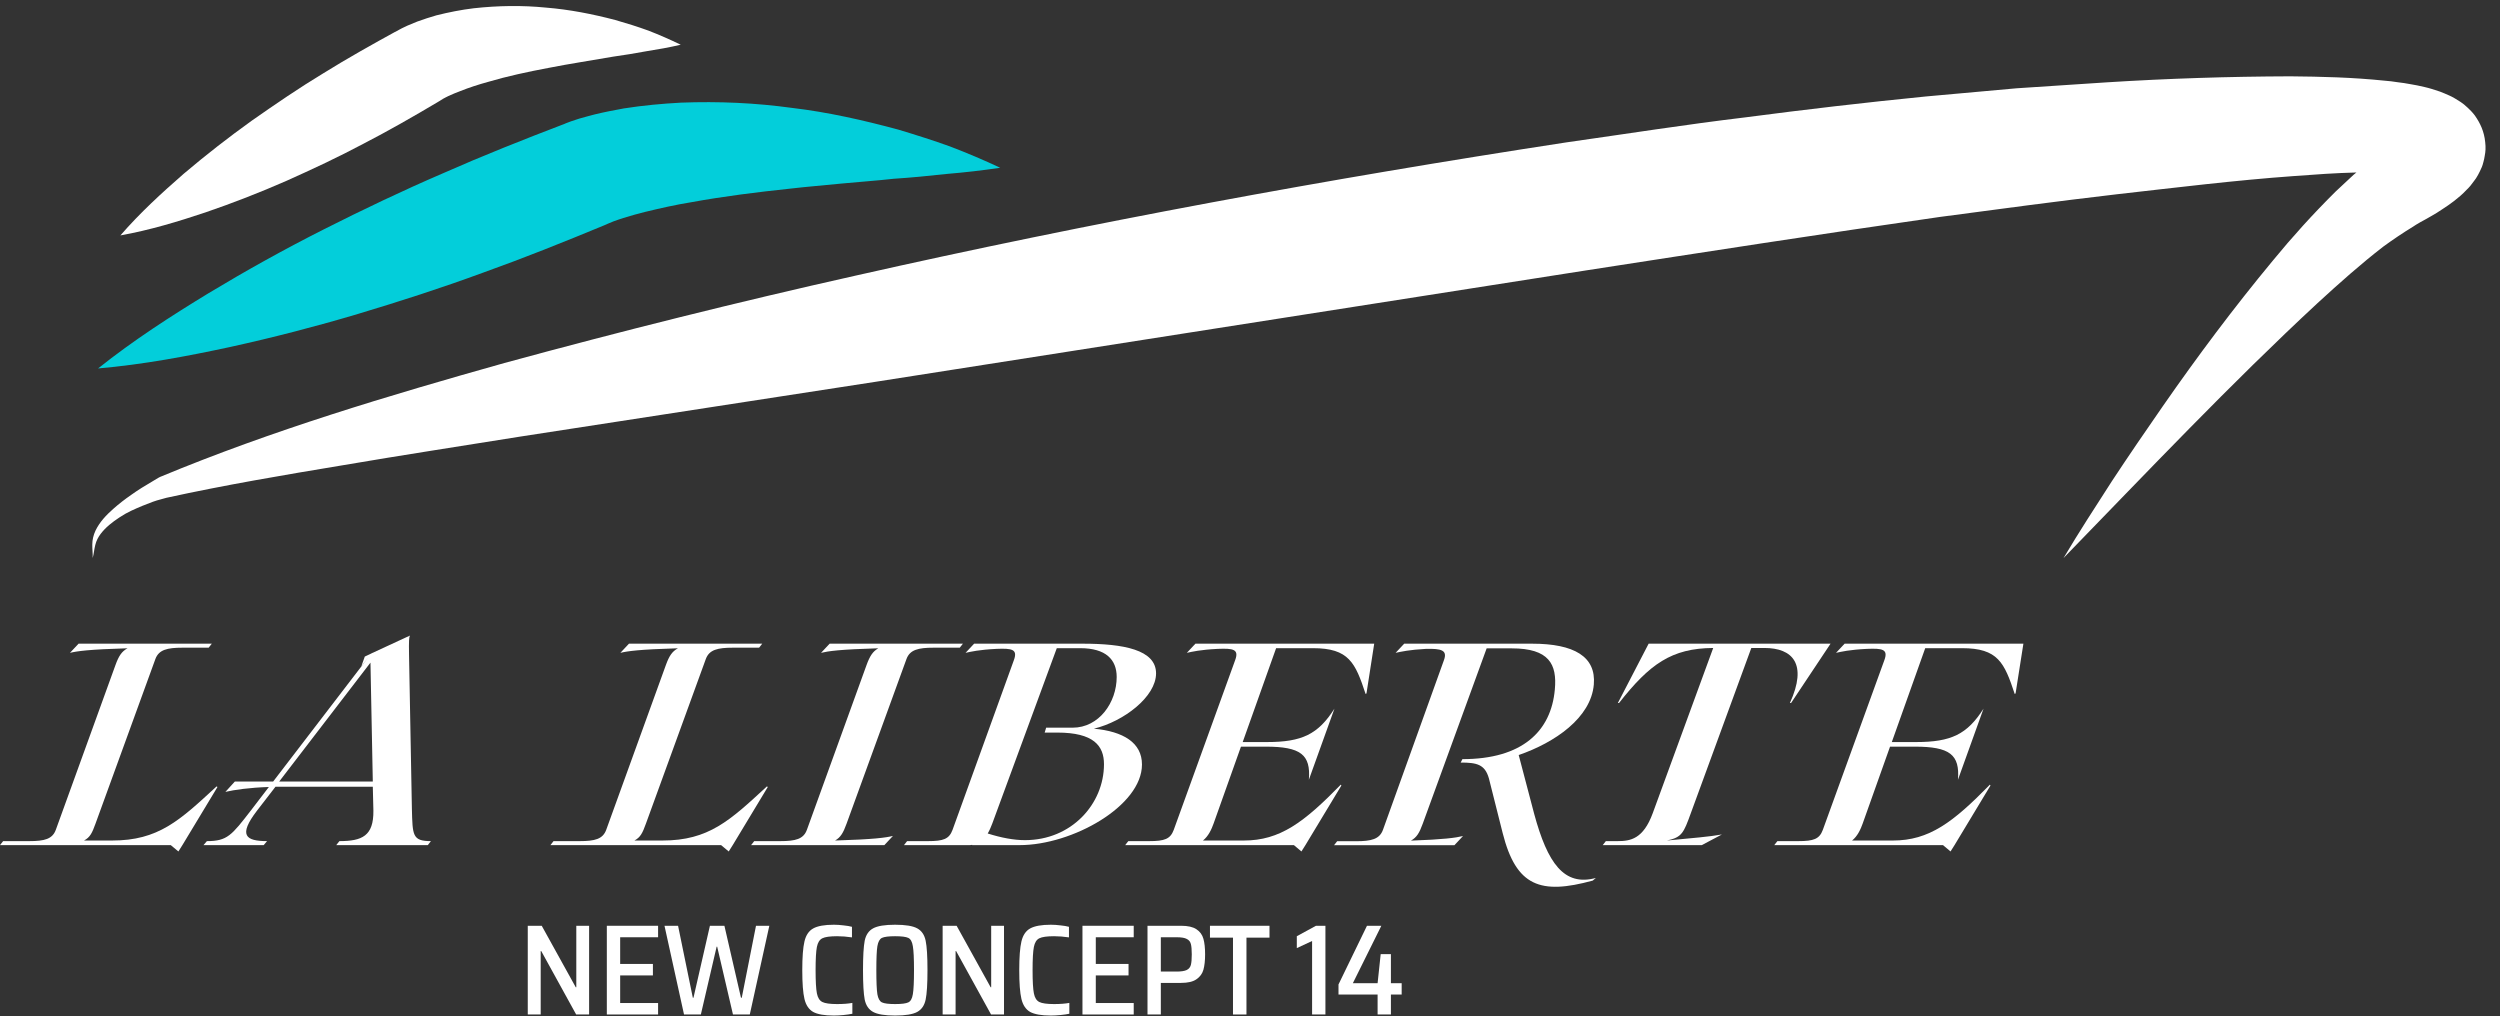 <svg width="123" height="50" viewBox="0 0 123 50" fill="none" xmlns="http://www.w3.org/2000/svg">
<rect x="0" y="0" width="123" height="50" fill="#333333" stroke="none"/>
<g clip-path="url(#clip0)">
<path d="M4.541 26.791C4.536 27.017 4.57 27.233 4.56 27.455C4.619 27.243 4.634 27.017 4.688 26.811C4.737 26.605 4.835 26.423 4.953 26.266C5.199 25.941 5.523 25.691 5.872 25.46C6.275 25.19 6.619 25.052 7.012 24.885C7.405 24.723 7.68 24.625 7.901 24.571L8.186 24.492C11.06 23.863 13.959 23.372 16.867 22.89C19.77 22.394 22.689 21.947 25.597 21.48L43.087 18.783L78.022 13.306C83.839 12.406 89.656 11.502 95.453 10.672C98.337 10.289 101.245 9.896 104.159 9.557C107.072 9.228 109.976 8.869 112.85 8.663C113.886 8.584 114.933 8.511 115.935 8.486C115.886 8.525 115.841 8.56 115.797 8.599L114.913 9.424C113.793 10.535 112.776 11.66 111.818 12.829C109.892 15.153 108.109 17.54 106.409 19.987C105.559 21.21 104.719 22.439 103.903 23.677C103.098 24.929 102.287 26.172 101.526 27.455C105.667 23.195 109.745 18.882 114.019 14.917C115.09 13.934 116.166 12.976 117.261 12.131C117.738 11.783 118.229 11.453 118.735 11.144C118.779 11.119 118.824 11.09 118.863 11.06C118.966 10.992 119.177 10.879 119.349 10.785C119.526 10.692 119.708 10.574 119.89 10.471C120.258 10.23 120.622 10.009 121.044 9.641C121.142 9.562 121.26 9.439 121.369 9.326C121.428 9.267 121.477 9.223 121.541 9.144L121.727 8.899C121.84 8.771 121.997 8.476 122.105 8.221C122.13 8.167 122.16 8.068 122.184 7.97C122.213 7.872 122.233 7.769 122.248 7.67C122.268 7.567 122.282 7.464 122.287 7.361C122.292 7.253 122.287 7.12 122.272 6.997C122.223 6.472 122.027 6.059 121.762 5.681C121.639 5.519 121.541 5.425 121.413 5.302C121.295 5.189 121.152 5.072 121.069 5.022C120.976 4.959 120.877 4.9 120.779 4.841L120.627 4.757L120.514 4.703C120.361 4.634 120.189 4.561 120.047 4.507C119.787 4.418 119.507 4.33 119.285 4.281C119.04 4.222 118.814 4.177 118.603 4.143C118.377 4.099 118.165 4.069 117.959 4.045C117.748 4.01 117.541 3.986 117.34 3.971C115.724 3.804 114.201 3.77 112.678 3.755C109.641 3.765 106.654 3.863 103.672 4.05L99.216 4.344L94.746 4.747C91.778 5.042 88.821 5.386 85.873 5.774C82.92 6.128 79.992 6.59 77.054 7.007C65.327 8.805 53.664 10.947 42.094 13.561C36.307 14.858 30.549 16.297 24.816 17.86C19.107 19.466 13.403 21.166 7.876 23.465C7.857 23.475 7.837 23.485 7.817 23.495L7.773 23.519C7.046 23.947 6.8 24.104 6.452 24.35C6.147 24.561 5.852 24.787 5.572 25.037C5.233 25.337 4.904 25.676 4.698 26.108C4.595 26.329 4.541 26.56 4.541 26.791Z" fill="white"/>
<path d="M4.825 18.128C7.057 17.933 9.202 17.528 11.332 17.07C13.457 16.602 15.55 16.06 17.614 15.445C19.677 14.826 21.724 14.167 23.736 13.426C25.758 12.704 27.75 11.904 29.731 11.084L29.906 11.007C29.843 11.033 30.072 10.936 30.189 10.89C30.35 10.833 30.502 10.776 30.673 10.724C31.01 10.615 31.372 10.521 31.739 10.426C32.478 10.247 33.246 10.072 34.035 9.945C35.608 9.658 37.24 9.454 38.903 9.278C39.732 9.181 40.571 9.117 41.415 9.03C42.258 8.947 43.113 8.893 43.971 8.795C44.83 8.741 45.693 8.653 46.566 8.559C47.44 8.486 48.318 8.387 49.209 8.254C48.397 7.87 47.576 7.525 46.74 7.205C45.904 6.905 45.054 6.634 44.2 6.378C42.487 5.916 40.741 5.518 38.954 5.307C37.171 5.062 35.357 4.98 33.505 5.05C32.583 5.1 31.645 5.185 30.695 5.334C30.22 5.42 29.74 5.512 29.245 5.633C29.001 5.692 28.747 5.77 28.492 5.838C28.204 5.936 28.023 5.978 27.569 6.182L27.745 6.106C25.738 6.872 23.747 7.662 21.782 8.531C19.811 9.379 17.871 10.306 15.946 11.277C14.022 12.248 12.133 13.297 10.27 14.42C8.412 15.552 6.575 16.733 4.825 18.128Z" fill="#03CEDA"/>
<path d="M5.923 11.583C7.387 11.318 8.762 10.901 10.118 10.447C11.469 9.985 12.788 9.469 14.078 8.904C15.364 8.329 16.641 7.732 17.88 7.073C19.129 6.426 20.345 5.731 21.552 5.013L21.937 4.784L21.691 4.924C21.605 4.975 21.74 4.887 21.794 4.859C21.875 4.817 21.96 4.77 22.054 4.728C22.243 4.639 22.445 4.558 22.657 4.477C23.085 4.307 23.54 4.159 24.013 4.029C24.955 3.75 25.962 3.534 26.992 3.34C28.021 3.136 29.083 2.978 30.163 2.788C30.705 2.715 31.252 2.62 31.807 2.52C32.359 2.434 32.923 2.333 33.492 2.201C32.971 1.947 32.442 1.716 31.908 1.508C31.37 1.313 30.824 1.141 30.268 0.983C29.158 0.693 28.026 0.468 26.86 0.374C25.698 0.258 24.512 0.274 23.304 0.407C22.698 0.481 22.089 0.6 21.471 0.755C21.16 0.847 20.849 0.942 20.529 1.061C20.367 1.123 20.205 1.193 20.039 1.264C19.845 1.358 19.737 1.396 19.419 1.592L19.558 1.503C18.328 2.177 17.103 2.863 15.91 3.604C14.708 4.331 13.548 5.125 12.393 5.933C11.247 6.754 10.129 7.625 9.039 8.549C7.959 9.492 6.897 10.461 5.923 11.583Z" fill="white"/>
<path d="M8.402 41.58H0L0.154 41.383H1.442C2.192 41.383 2.576 41.282 2.745 40.83L5.677 32.731C5.845 32.265 5.989 32.053 6.273 31.895C4.36 31.952 3.807 32.034 3.442 32.12L3.865 31.669H10.421L10.267 31.866H8.979C8.229 31.866 7.816 31.967 7.647 32.418L4.701 40.518C4.533 40.984 4.432 41.196 4.134 41.354H5.513C7.792 41.354 8.83 40.378 10.656 38.691L10.7 38.72L8.974 41.58L8.777 41.892L8.402 41.58Z" fill="white"/>
<path d="M21.202 41.383L21.048 41.58H16.544L16.698 41.383C17.818 41.383 18.386 41.128 18.371 39.883L18.342 38.706H13.766H13.555L12.646 39.883C11.714 41.099 12.079 41.383 13.141 41.383L12.973 41.58H10.012L10.18 41.383C11.185 41.383 11.396 41.099 12.348 39.869L13.228 38.72C12.281 38.749 11.526 38.859 11.089 38.961L11.555 38.451H13.439L18.27 32.149L20.169 31.27C20.125 31.356 20.111 31.51 20.125 32.245L20.265 39.797C20.299 41.099 20.284 41.383 21.202 41.383ZM18.342 38.451L18.227 32.601L13.737 38.451H18.342ZM17.948 32.303L18.275 32.149L17.78 32.774L17.948 32.303Z" fill="white"/>
<path d="M35.478 41.58H27.081L27.234 41.383H28.523C29.272 41.383 29.657 41.282 29.825 40.83L32.757 32.731C32.925 32.265 33.07 32.053 33.353 31.895C31.44 31.952 30.887 32.034 30.522 32.12L30.945 31.669H37.502L37.348 31.866H36.059C35.31 31.866 34.896 31.967 34.728 32.418L31.781 40.518C31.613 40.984 31.512 41.196 31.214 41.354H32.589C34.868 41.354 35.906 40.378 37.732 38.691L37.775 38.72L36.05 41.58L35.853 41.892L35.478 41.58Z" fill="white"/>
<path d="M47.375 31.669L47.221 31.866H45.932C45.183 31.866 44.769 31.967 44.601 32.418L41.654 40.518C41.486 40.984 41.357 41.196 41.087 41.354C43.001 41.296 43.568 41.215 43.933 41.128L43.51 41.58H36.954L37.108 41.383H38.396C39.145 41.383 39.53 41.282 39.698 40.83L42.63 32.731C42.799 32.265 42.943 32.053 43.212 31.895C41.299 31.952 40.761 32.034 40.395 32.12L40.818 31.669H47.375Z" fill="white"/>
<path d="M56.185 37.614C56.185 39.653 52.758 41.58 50.167 41.58H47.831V41.566C47.788 41.58 47.73 41.58 47.678 41.58H44.476L44.63 41.383H45.663C46.413 41.383 46.697 41.282 46.865 40.83L49.884 32.476C50.081 31.938 49.783 31.895 49.033 31.924C48.154 31.967 47.774 32.063 47.504 32.12L47.927 31.669H53.268C55.277 31.669 56.878 31.967 56.878 33.13C56.878 34.279 55.291 35.495 53.82 35.851C55.263 35.985 56.185 36.538 56.185 37.614ZM54.316 37.6C54.316 36.692 53.806 36.043 52.023 36.043H51.398L51.47 35.802H52.773C54.075 35.802 54.941 34.558 54.941 33.308C54.941 32.457 54.416 31.89 53.143 31.89H51.994L48.822 40.513C48.764 40.667 48.692 40.84 48.596 41.008C49.264 41.22 49.884 41.335 50.422 41.335C52.715 41.34 54.316 39.556 54.316 37.6Z" fill="white"/>
<path d="M67.231 34.115L67.188 34.144C66.679 32.601 66.366 31.89 64.597 31.89H62.785L61.141 36.509H62.343C64.054 36.509 64.852 36.129 65.655 34.865L64.396 38.364C64.497 37.12 63.987 36.735 62.271 36.735H61.055L59.709 40.518C59.608 40.801 59.454 41.143 59.185 41.354H61.194C62.978 41.354 64.155 40.46 65.967 38.605L65.996 38.648L64.227 41.58L64.03 41.892L63.66 41.58H55.359L55.513 41.383H56.546C57.296 41.383 57.58 41.282 57.748 40.83L60.771 32.476C60.968 31.938 60.67 31.895 59.921 31.924C59.041 31.967 58.661 32.063 58.392 32.12L58.815 31.669H67.611L67.231 34.115Z" fill="white"/>
<path d="M78.517 43.195L78.363 43.325C75.787 44.032 74.595 43.608 73.932 40.989L73.254 38.297C73.057 37.605 72.658 37.518 71.865 37.518L71.951 37.35C74.898 37.35 76.316 35.976 76.498 33.923C76.614 32.678 76.215 31.899 74.374 31.899H73.143L70 40.523C69.831 40.989 69.701 41.2 69.418 41.359C71.048 41.301 71.615 41.22 71.98 41.133L71.557 41.585H65.635L65.789 41.388H66.721C67.471 41.388 67.87 41.287 68.039 40.835L71.043 32.476C71.225 31.981 70.903 31.909 70.163 31.924C69.341 31.967 68.933 32.063 68.663 32.12L69.087 31.669H75.374C77.455 31.669 78.532 32.308 78.416 33.678C78.277 35.322 76.489 36.538 74.72 37.148L75.484 40.051C76.138 42.46 76.945 43.623 78.517 43.195Z" fill="white"/>
<path d="M88.121 34.587H88.064C88.943 32.659 88.194 31.88 86.804 31.88H86.165L83.189 40.008C82.834 40.984 82.752 41.196 82.012 41.354C83.358 41.224 84.064 41.171 84.718 41.056L83.728 41.58H78.854L79.008 41.383H79.589C80.214 41.383 80.849 41.282 81.315 40.008L84.29 31.88C82.238 31.895 81.161 32.673 79.657 34.587H79.599L81.113 31.669H90.063L88.121 34.587Z" fill="white"/>
<path d="M99.167 34.115L99.124 34.144C98.614 32.601 98.302 31.89 96.533 31.89H94.721L93.077 36.509H94.278C95.994 36.509 96.787 36.129 97.59 34.865L96.331 38.364C96.432 37.12 95.922 36.735 94.207 36.735H92.99L91.644 40.518C91.543 40.801 91.39 41.143 91.121 41.354H93.13C94.913 41.354 96.091 40.46 97.903 38.605L97.931 38.648L96.163 41.58L95.966 41.892L95.596 41.58H87.294L87.448 41.383H88.482C89.231 41.383 89.515 41.282 89.683 40.83L92.712 32.476C92.909 31.938 92.611 31.895 91.861 31.924C90.981 31.967 90.601 32.063 90.332 32.12L90.755 31.669H99.551L99.167 34.115Z" fill="white"/>
<path d="M28.347 49.913L26.628 46.791H26.602V49.913H25.966V45.548H26.653L28.328 48.575H28.354V45.548H28.984V49.913H28.347Z" fill="white"/>
<path d="M29.856 49.913V45.548H32.378V46.113H30.512V47.426H32.123V47.991H30.512V49.349H32.378V49.913H29.856Z" fill="white"/>
<path d="M36.062 49.913L35.285 46.576H35.259L34.482 49.913H33.654L32.693 45.548H33.361L34.087 49.089H34.119L34.928 45.548H35.641L36.456 49.089H36.495L37.195 45.548H37.851L36.89 49.913H36.062Z" fill="white"/>
<path d="M41.936 49.876C41.822 49.901 41.677 49.922 41.503 49.939C41.333 49.956 41.174 49.965 41.026 49.965C40.563 49.965 40.223 49.905 40.007 49.787C39.794 49.664 39.652 49.452 39.58 49.152C39.508 48.848 39.472 48.374 39.472 47.731C39.472 47.092 39.508 46.62 39.58 46.316C39.652 46.011 39.794 45.8 40.007 45.681C40.223 45.559 40.563 45.497 41.026 45.497C41.178 45.497 41.338 45.508 41.503 45.529C41.673 45.546 41.811 45.569 41.917 45.599V46.119C41.658 46.081 41.414 46.062 41.185 46.062C40.836 46.062 40.595 46.096 40.459 46.164C40.323 46.231 40.234 46.373 40.191 46.589C40.149 46.804 40.127 47.185 40.127 47.731C40.127 48.276 40.149 48.657 40.191 48.873C40.234 49.089 40.323 49.23 40.459 49.298C40.595 49.366 40.836 49.4 41.185 49.4C41.482 49.4 41.733 49.381 41.936 49.343V49.876Z" fill="white"/>
<path d="M44.039 49.965C43.534 49.965 43.173 49.905 42.957 49.787C42.74 49.668 42.602 49.465 42.543 49.178C42.488 48.89 42.46 48.408 42.46 47.731C42.46 47.054 42.488 46.572 42.543 46.284C42.602 45.996 42.74 45.793 42.957 45.675C43.173 45.556 43.534 45.497 44.039 45.497C44.549 45.497 44.912 45.556 45.128 45.675C45.345 45.793 45.483 45.996 45.542 46.284C45.602 46.572 45.632 47.054 45.632 47.731C45.632 48.408 45.602 48.89 45.542 49.178C45.483 49.465 45.345 49.668 45.128 49.787C44.912 49.905 44.549 49.965 44.039 49.965ZM44.039 49.4C44.358 49.4 44.574 49.372 44.689 49.317C44.804 49.262 44.878 49.129 44.912 48.917C44.95 48.702 44.969 48.306 44.969 47.731C44.969 47.156 44.95 46.762 44.912 46.551C44.878 46.335 44.804 46.199 44.689 46.145C44.574 46.09 44.358 46.062 44.039 46.062C43.721 46.062 43.505 46.09 43.39 46.145C43.279 46.199 43.205 46.335 43.167 46.551C43.133 46.762 43.116 47.156 43.116 47.731C43.116 48.306 43.133 48.702 43.167 48.917C43.205 49.129 43.279 49.262 43.39 49.317C43.505 49.372 43.721 49.4 44.039 49.4Z" fill="white"/>
<path d="M48.76 49.913L47.04 46.791H47.015V49.913H46.378V45.548H47.066L48.741 48.575H48.766V45.548H49.397V49.913H48.76Z" fill="white"/>
<path d="M52.612 49.876C52.497 49.901 52.353 49.922 52.179 49.939C52.009 49.956 51.85 49.965 51.701 49.965C51.239 49.965 50.899 49.905 50.682 49.787C50.47 49.664 50.328 49.452 50.255 49.152C50.183 48.848 50.147 48.374 50.147 47.731C50.147 47.092 50.183 46.62 50.255 46.316C50.328 46.011 50.47 45.8 50.682 45.681C50.899 45.559 51.239 45.497 51.701 45.497C51.854 45.497 52.013 45.508 52.179 45.529C52.349 45.546 52.487 45.569 52.593 45.599V46.119C52.334 46.081 52.09 46.062 51.861 46.062C51.512 46.062 51.27 46.096 51.134 46.164C50.998 46.231 50.909 46.373 50.867 46.589C50.824 46.804 50.803 47.185 50.803 47.731C50.803 48.276 50.824 48.657 50.867 48.873C50.909 49.089 50.998 49.23 51.134 49.298C51.27 49.366 51.512 49.4 51.861 49.4C52.157 49.4 52.408 49.381 52.612 49.343V49.876Z" fill="white"/>
<path d="M53.257 49.913V45.548H55.779V46.113H53.913V47.426H55.524V47.991H53.913V49.349H55.779V49.913H53.257Z" fill="white"/>
<path d="M56.457 45.548H58.113C58.444 45.548 58.694 45.605 58.864 45.719C59.038 45.833 59.153 45.99 59.208 46.189C59.263 46.383 59.291 46.639 59.291 46.957C59.291 47.261 59.263 47.513 59.208 47.712C59.153 47.906 59.038 48.063 58.864 48.181C58.694 48.3 58.442 48.359 58.106 48.359H57.113V49.913H56.457V45.548ZM57.89 47.801C58.115 47.801 58.28 47.775 58.387 47.724C58.493 47.669 58.561 47.587 58.59 47.477C58.62 47.363 58.635 47.189 58.635 46.957C58.635 46.724 58.62 46.553 58.59 46.443C58.561 46.329 58.493 46.246 58.387 46.195C58.285 46.14 58.121 46.113 57.896 46.113H57.113V47.801H57.89Z" fill="white"/>
<path d="M60.663 49.913V46.132H59.53V45.548H62.459V46.132H61.326V49.913H60.663Z" fill="white"/>
<path d="M64.555 49.913V46.297L63.803 46.646V46.062L64.746 45.548H65.211V49.913H64.555Z" fill="white"/>
<path d="M67.778 49.913V48.93H65.854V48.435L67.255 45.548H67.962L66.561 48.372H67.778L67.93 46.944H68.433V48.372H68.962V48.93H68.433V49.913H67.778Z" fill="white"/>
</g>
<defs>
<clipPath id="clip0">
<rect width="122.289" height="50" fill="white"/>
</clipPath>
</defs>
</svg>
